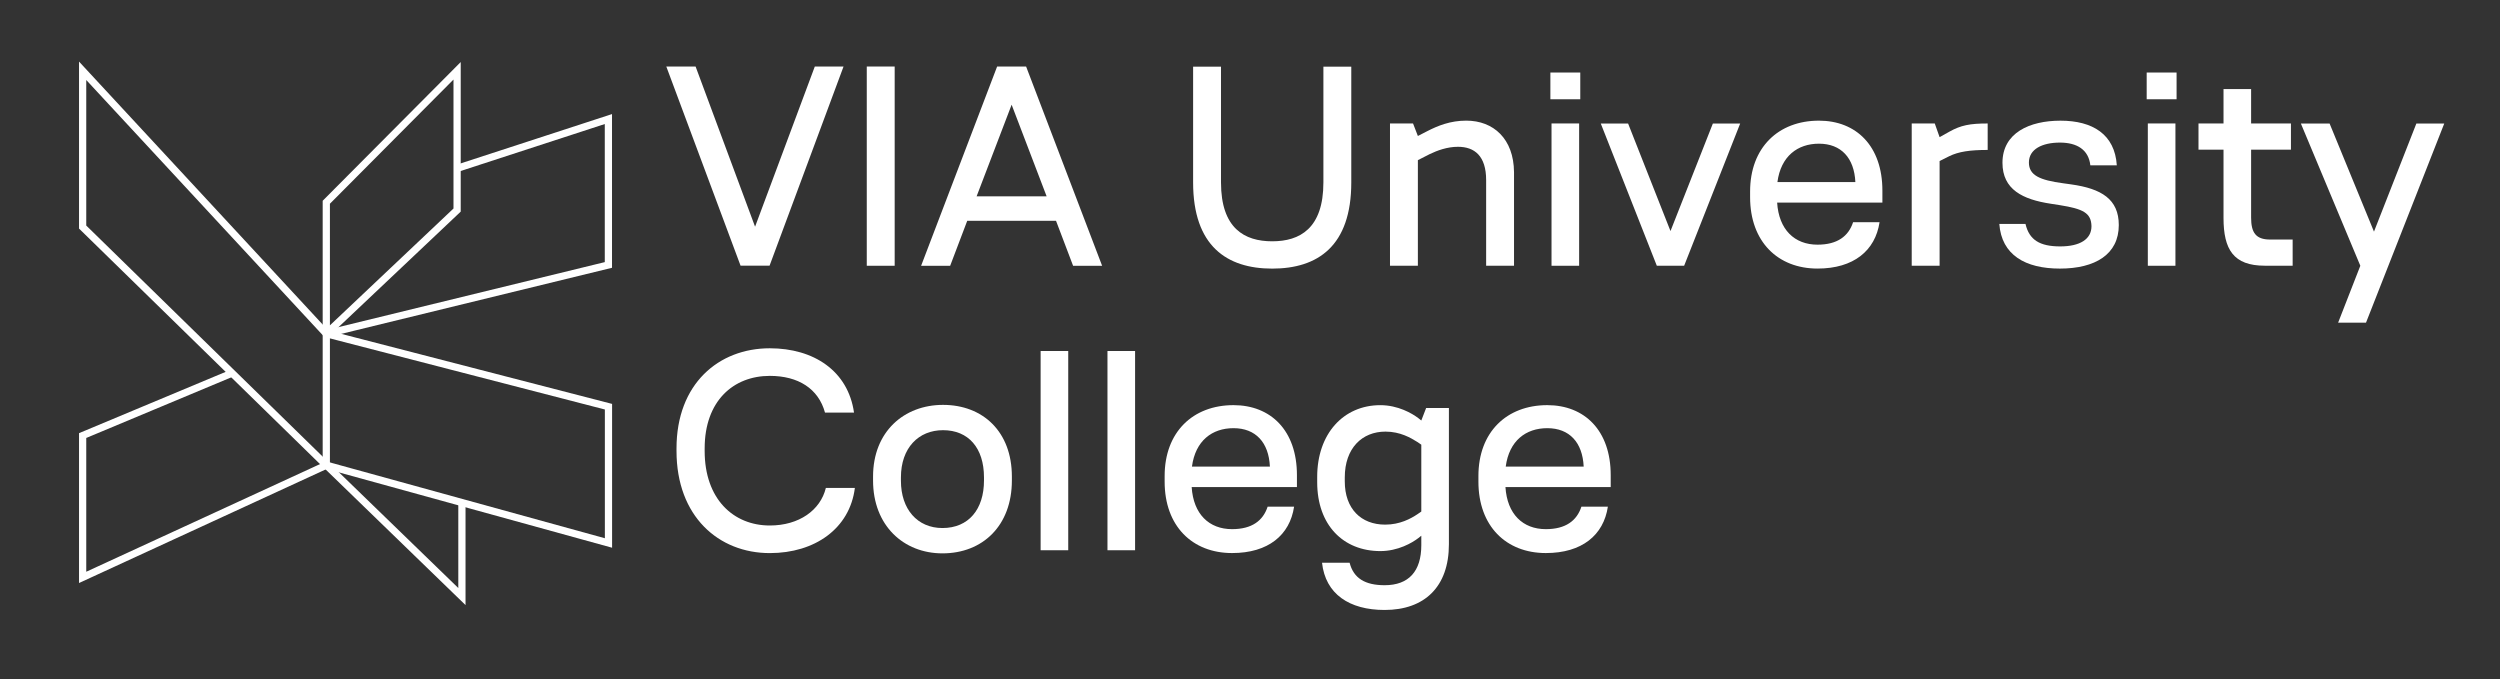 <?xml version="1.0" encoding="UTF-8" standalone="no"?>
<svg
   xmlns:dc="http://purl.org/dc/elements/1.1/"
   xmlns:cc="http://creativecommons.org/ns#"
   xmlns:rdf="http://www.w3.org/1999/02/22-rdf-syntax-ns#"
   xmlns:svg="http://www.w3.org/2000/svg"
   xmlns="http://www.w3.org/2000/svg"
   id="svg4614"
   version="1.1"
   viewBox="0 0 92 25"
   height="25mm"
   width="92mm">
  <rect x="0" y="0" width="92" height="25" fill="#333333" stroke="none"/>
  <defs
     id="defs4608">
    <clipPath
       clipPathUnits="userSpaceOnUse"
       id="clipPath5185">
      <path
         d="M 0,595.28 H 841.89 V 0 H 0 Z"
         id="path5183" />
    </clipPath>
  </defs>
  <g
     transform="translate(0,-272)"
     id="layer1">
    <g
       style="fill:#ffffff"
       transform="translate(-36.865,209.028)"
       id="g5528">
      <g
         style="fill:#ffffff"
         id="g5169"
         transform="matrix(0.654,0,0,-0.654,67.907,65.421)">
        <path
           d="M 0,0 -4.162,-11.205 H -5.794 L -9.972,0 h 1.648 L -4.978,-9.012 -1.617,0 Z"
           style="fill:#ffffff;fill-opacity:1;fill-rule:nonzero;stroke:none"
           id="path5171" />
      </g>
      <path
         d="m 69.789,72.752 h -1.027 v -7.332 h 1.027 z"
         style="fill:#ffffff;fill-opacity:1;fill-rule:nonzero;stroke:none;stroke-width:0.654"
         id="path5173" />
      <path
         id="path5177"
         style="fill:#ffffff;fill-opacity:1;fill-rule:nonzero;stroke:none;stroke-width:0.654"
         d="m 72.804,70.197 h 2.577 l -1.288,-3.372 z m 1.822,-4.776 2.797,7.332 H 76.355 L 75.727,71.098 h -3.268 l -0.628,1.655 h -1.069 l 2.797,-7.332 z" />
      <g
         style="fill:#ffffff"
         id="g5187"
         transform="matrix(0.654,0,0,-0.654,83.682,72.857)">
        <path
           d="m 0,0 c -2.545,0 -4.45,1.265 -4.45,4.85 v 6.515 h 1.569 V 4.85 c 0,-2.593 1.329,-3.313 2.881,-3.313 1.553,0 2.881,0.72 2.881,3.313 v 6.515 H 4.45 V 4.85 C 4.45,1.265 2.561,0 0,0"
           style="fill:#ffffff;fill-opacity:1;fill-rule:nonzero;stroke:none"
           id="path5189" />
      </g>
      <g
         style="fill:#ffffff"
         id="g5191"
         transform="matrix(0.654,0,0,-0.654,90.519,68.374)">
        <path
           d="m 0,0 c -0.608,0 -1.168,-0.208 -1.601,-0.417 l -0.656,-0.335 v -5.939 h -1.569 v 8.003 h 1.297 l 0.272,-0.704 0.528,0.272 c 0.592,0.304 1.296,0.592 2.193,0.592 1.536,0 2.673,-1.024 2.689,-2.897 V -6.691 H 1.584 v 4.818 C 1.584,-0.512 0.928,0 0,0"
           style="fill:#ffffff;fill-opacity:1;fill-rule:nonzero;stroke:none"
           id="path5193" />
      </g>
      <path
         d="m 94.977,72.752 h -1.016 v -5.237 h 1.016 z m 0.042,-6.127 h -1.1 v -0.984 h 1.1 z"
         style="fill:#ffffff;fill-opacity:1;fill-rule:nonzero;stroke:none;stroke-width:0.654"
         id="path5195" />
      <g
         style="fill:#ffffff"
         id="g5197"
         transform="matrix(0.654,0,0,-0.654,97.836,72.752)">
        <path
           d="m 0,0 -3.153,8.003 h 1.537 l 2.385,-6.05 2.384,6.05 H 4.69 L 1.537,0 Z"
           style="fill:#ffffff;fill-opacity:1;fill-rule:nonzero;stroke:none"
           id="path5199" />
      </g>
      <g
         style="fill:#ffffff"
         id="g5201"
         transform="matrix(0.654,0,0,-0.654,102.274,69.673)">
        <path
           d="M 0,0 H 4.386 C 4.322,1.36 3.585,2.161 2.337,2.161 1.137,2.161 0.192,1.457 0,0 m -0.016,-1.153 c 0.096,-1.52 0.976,-2.368 2.273,-2.368 1.12,0 1.745,0.479 2.001,1.264 H 5.747 C 5.506,-3.858 4.29,-4.866 2.257,-4.866 c -2.241,0 -3.794,1.52 -3.794,4.017 v 0.321 c 0,2.465 1.585,3.985 3.874,3.985 2.097,0 3.57,-1.424 3.57,-3.937 v -0.673 z"
           style="fill:#ffffff;fill-opacity:1;fill-rule:nonzero;stroke:none"
           id="path5203" />
      </g>
      <g
         style="fill:#ffffff"
         id="g5205"
         transform="matrix(0.654,0,0,-0.654,108.598,68.72)">
        <path
           d="m 0,0 -0.544,-0.272 v -5.891 h -1.569 v 8.004 h 1.297 L -0.544,1.072 0,1.376 C 0.656,1.745 1.168,1.841 2.161,1.841 V 0.352 C 1.152,0.352 0.528,0.256 0,0"
           style="fill:#ffffff;fill-opacity:1;fill-rule:nonzero;stroke:none"
           id="path5207" />
      </g>
      <g
         style="fill:#ffffff"
         id="g5209"
         transform="matrix(0.654,0,0,-0.654,112.67,70.522)">
        <path
           d="m 0,0 -0.512,0.08 c -1.585,0.24 -2.721,0.8 -2.721,2.305 0,1.681 1.52,2.369 3.265,2.369 1.808,0 3.057,-0.768 3.169,-2.513 H 1.712 C 1.616,3.122 0.96,3.521 0,3.521 c -0.993,0 -1.745,-0.368 -1.745,-1.12 0,-0.72 0.608,-0.992 1.921,-1.168 L 0.64,1.168 C 2.337,0.929 3.313,0.336 3.313,-1.12 3.313,-2.769 1.984,-3.569 0,-3.569 c -1.953,0 -3.282,0.768 -3.41,2.513 h 1.473 c 0.208,-0.897 0.8,-1.265 1.953,-1.265 1.104,0 1.76,0.401 1.76,1.137 C 1.76,-0.432 1.296,-0.208 0,0"
           style="fill:#ffffff;fill-opacity:1;fill-rule:nonzero;stroke:none"
           id="path5211" />
      </g>
      <path
         d="m 116.921,72.752 h -1.016 v -5.237 h 1.016 z m 0.042,-6.127 h -1.1 v -0.984 h 1.1 z"
         style="fill:#ffffff;fill-opacity:1;fill-rule:nonzero;stroke:none;stroke-width:0.654"
         id="path5213" />
      <g
         style="fill:#ffffff"
         id="g5215"
         transform="matrix(0.654,0,0,-0.654,119.706,67.516)">
        <path
           d="M 0,0 H 2.241 V -1.473 H 0 V -5.298 C 0,-6.131 0.256,-6.531 1.072,-6.531 H 2.337 V -8.003 H 0.769 c -1.761,0 -2.322,0.912 -2.322,2.689 v 3.841 H -2.961 V 0 h 1.408 V 1.937 H 0 Z"
           style="fill:#ffffff;fill-opacity:1;fill-rule:nonzero;stroke:none"
           id="path5217" />
      </g>
      <g
         style="fill:#ffffff"
         id="g5219"
         transform="matrix(0.654,0,0,-0.654,123.725,72.752)">
        <path
           d="m 0,0 -3.345,8.003 h 1.616 L 0.768,1.921 3.153,8.003 H 4.722 L 0.32,-3.201 h -1.569 z"
           style="fill:#ffffff;fill-opacity:1;fill-rule:nonzero;stroke:none"
           id="path5221" />
      </g>
      <g
         style="fill:#ffffff"
         id="g5223"
         transform="matrix(0.654,0,0,-0.654,65.194,83.326)">
        <path
           d="m 0,0 c -2.881,0 -5.25,2.065 -5.25,5.747 v 0.144 c 0,3.633 2.369,5.634 5.25,5.634 2.465,0 4.402,-1.265 4.738,-3.618 H 3.105 C 2.737,9.252 1.601,9.972 0,9.972 -2.049,9.972 -3.666,8.563 -3.666,5.891 V 5.747 c 0,-2.705 1.617,-4.194 3.666,-4.194 1.649,0 2.849,0.864 3.153,2.113 H 4.786 C 4.498,1.376 2.529,0 0,0"
           style="fill:#ffffff;fill-opacity:1;fill-rule:nonzero;stroke:none"
           id="path5225" />
      </g>
      <g
         style="fill:#ffffff"
         id="g5227"
         transform="matrix(0.654,0,0,-0.654,70.019,80.666)">
        <path
           d="m 0,0 c 0,-1.601 0.929,-2.657 2.337,-2.657 1.473,0 2.337,1.056 2.337,2.673 v 0.176 c 0,1.664 -0.88,2.657 -2.305,2.657 C 0.993,2.849 0,1.856 0,0.192 Z m 6.243,0.016 c 0,-2.529 -1.633,-4.098 -3.906,-4.098 -2.193,0 -3.905,1.569 -3.905,4.098 V 0.24 c 0,2.529 1.744,4.033 3.937,4.033 2.241,0 3.874,-1.504 3.874,-4.033 z"
           style="fill:#ffffff;fill-opacity:1;fill-rule:nonzero;stroke:none"
           id="path5229" />
      </g>
      <path
         d="m 76.176,83.221 h -1.016 v -7.332 h 1.016 z"
         style="fill:#ffffff;fill-opacity:1;fill-rule:nonzero;stroke:none;stroke-width:0.654"
         id="path5231" />
      <path
         d="m 78.636,83.221 h -1.016 v -7.332 h 1.016 z"
         style="fill:#ffffff;fill-opacity:1;fill-rule:nonzero;stroke:none;stroke-width:0.654"
         id="path5233" />
      <g
         style="fill:#ffffff"
         id="g5235"
         transform="matrix(0.654,0,0,-0.654,80.729,80.142)">
        <path
           d="M 0,0 H 4.386 C 4.322,1.36 3.585,2.161 2.337,2.161 1.137,2.161 0.192,1.457 0,0 m -0.016,-1.153 c 0.096,-1.52 0.976,-2.368 2.273,-2.368 1.12,0 1.745,0.479 2.001,1.264 H 5.747 C 5.506,-3.858 4.29,-4.866 2.257,-4.866 c -2.241,0 -3.794,1.52 -3.794,4.017 v 0.321 c 0,2.464 1.585,3.985 3.874,3.985 2.097,0 3.57,-1.424 3.57,-3.937 v -0.673 z"
           style="fill:#ffffff;fill-opacity:1;fill-rule:nonzero;stroke:none"
           id="path5237" />
      </g>
      <g
         style="fill:#ffffff"
         id="g5239"
         transform="matrix(0.654,0,0,-0.654,89.033,81.891)">
        <path
           d="M 0,0 0.208,0.144 V 3.906 L 0,4.05 c -0.384,0.24 -0.977,0.592 -1.809,0.592 -1.313,0 -2.289,-0.929 -2.289,-2.577 V 1.841 c 0,-1.537 0.912,-2.433 2.273,-2.433 0.832,0 1.441,0.336 1.825,0.592 m 0.208,-1.216 -0.16,-0.128 c -0.352,-0.273 -1.152,-0.737 -2.145,-0.737 -2.081,0 -3.553,1.457 -3.553,3.874 v 0.304 c 0,2.417 1.472,4.033 3.553,4.033 0.993,0 1.793,-0.464 2.145,-0.736 L 0.208,5.266 0.48,5.971 h 1.281 v -7.668 c 0,-2.401 -1.377,-3.697 -3.618,-3.697 -1.985,0 -3.33,0.896 -3.521,2.657 h 1.552 c 0.224,-0.88 0.881,-1.264 1.969,-1.264 1.36,0 2.065,0.784 2.065,2.256 z"
           style="fill:#ffffff;fill-opacity:1;fill-rule:nonzero;stroke:none"
           id="path5241" />
      </g>
      <g
         style="fill:#ffffff"
         id="g5243"
         transform="matrix(0.654,0,0,-0.654,92.276,80.142)">
        <path
           d="M 0,0 H 4.386 C 4.322,1.36 3.585,2.161 2.337,2.161 1.137,2.161 0.192,1.457 0,0 m -0.016,-1.153 c 0.096,-1.52 0.976,-2.368 2.273,-2.368 1.12,0 1.745,0.479 2.001,1.264 H 5.747 C 5.506,-3.858 4.29,-4.866 2.257,-4.866 c -2.241,0 -3.794,1.52 -3.794,4.017 v 0.321 c 0,2.464 1.585,3.985 3.874,3.985 2.097,0 3.57,-1.424 3.57,-3.937 v -0.673 z"
           style="fill:#ffffff;fill-opacity:1;fill-rule:nonzero;stroke:none"
           id="path5245" />
      </g>
    </g>
    <g
       style="stroke:#ffffff"
       transform="matrix(1.004,0,0,1.004,-32.101,206.942)"
       id="g5456">
      <g
         style="stroke:#ffffff"
         id="g5247"
         transform="matrix(0.353,0,0,-0.353,43.933,81.846)">
        <path
           d="m 0,0 14.082,-13.65 v 9.768"
           style="fill:none;stroke:#ffffff;stroke-width:0.75;stroke-linecap:butt;stroke-linejoin:miter;stroke-miterlimit:10;stroke-dasharray:none;stroke-opacity:1"
           id="path5249" />
      </g>
      <g
         style="stroke:#ffffff"
         id="g5251"
         transform="matrix(0.353,0,0,-0.353,48.724,70.971)">
        <path
           d="m 0,0 15.719,5.123 v -15.149 l -29.301,-7.152"
           style="fill:none;stroke:#ffffff;stroke-width:0.75;stroke-linecap:butt;stroke-linejoin:miter;stroke-miterlimit:10;stroke-dasharray:none;stroke-opacity:1"
           id="path5253" />
      </g>
      <g
         style="stroke:#ffffff"
         id="g5255"
         transform="matrix(0.353,0,0,-0.353,43.933,77.031)">
        <path
           d="M 0,0 -25.3,27.301 V 11.075 L 0,-13.649"
           style="fill:none;stroke:#ffffff;stroke-width:0.75;stroke-linecap:butt;stroke-linejoin:miter;stroke-miterlimit:10;stroke-dasharray:none;stroke-opacity:1"
           id="path5257" />
      </g>
      <g
         style="stroke:#ffffff"
         id="g5259"
         transform="matrix(0.353,0,0,-0.353,43.933,77.031)">
        <path
           d="M 0,0 13.582,12.84 V 27.301 L 0,13.651 v -27.3"
           style="fill:none;stroke:#ffffff;stroke-width:0.75;stroke-linecap:butt;stroke-linejoin:miter;stroke-miterlimit:10;stroke-dasharray:none;stroke-opacity:1"
           id="path5261" />
      </g>
      <g
         style="stroke:#ffffff"
         id="g5263"
         transform="matrix(0.353,0,0,-0.353,43.933,77.031)">
        <path
           d="M 0,0 29.3,-7.577 V -21.728 L 0,-13.649 -25.3,-25.3 v 14.726 l 15.516,6.486"
           style="fill:none;stroke:#ffffff;stroke-width:0.75;stroke-linecap:butt;stroke-linejoin:miter;stroke-miterlimit:10;stroke-dasharray:none;stroke-opacity:1"
           id="path5265" />
      </g>
    </g>
  </g>
</svg>
